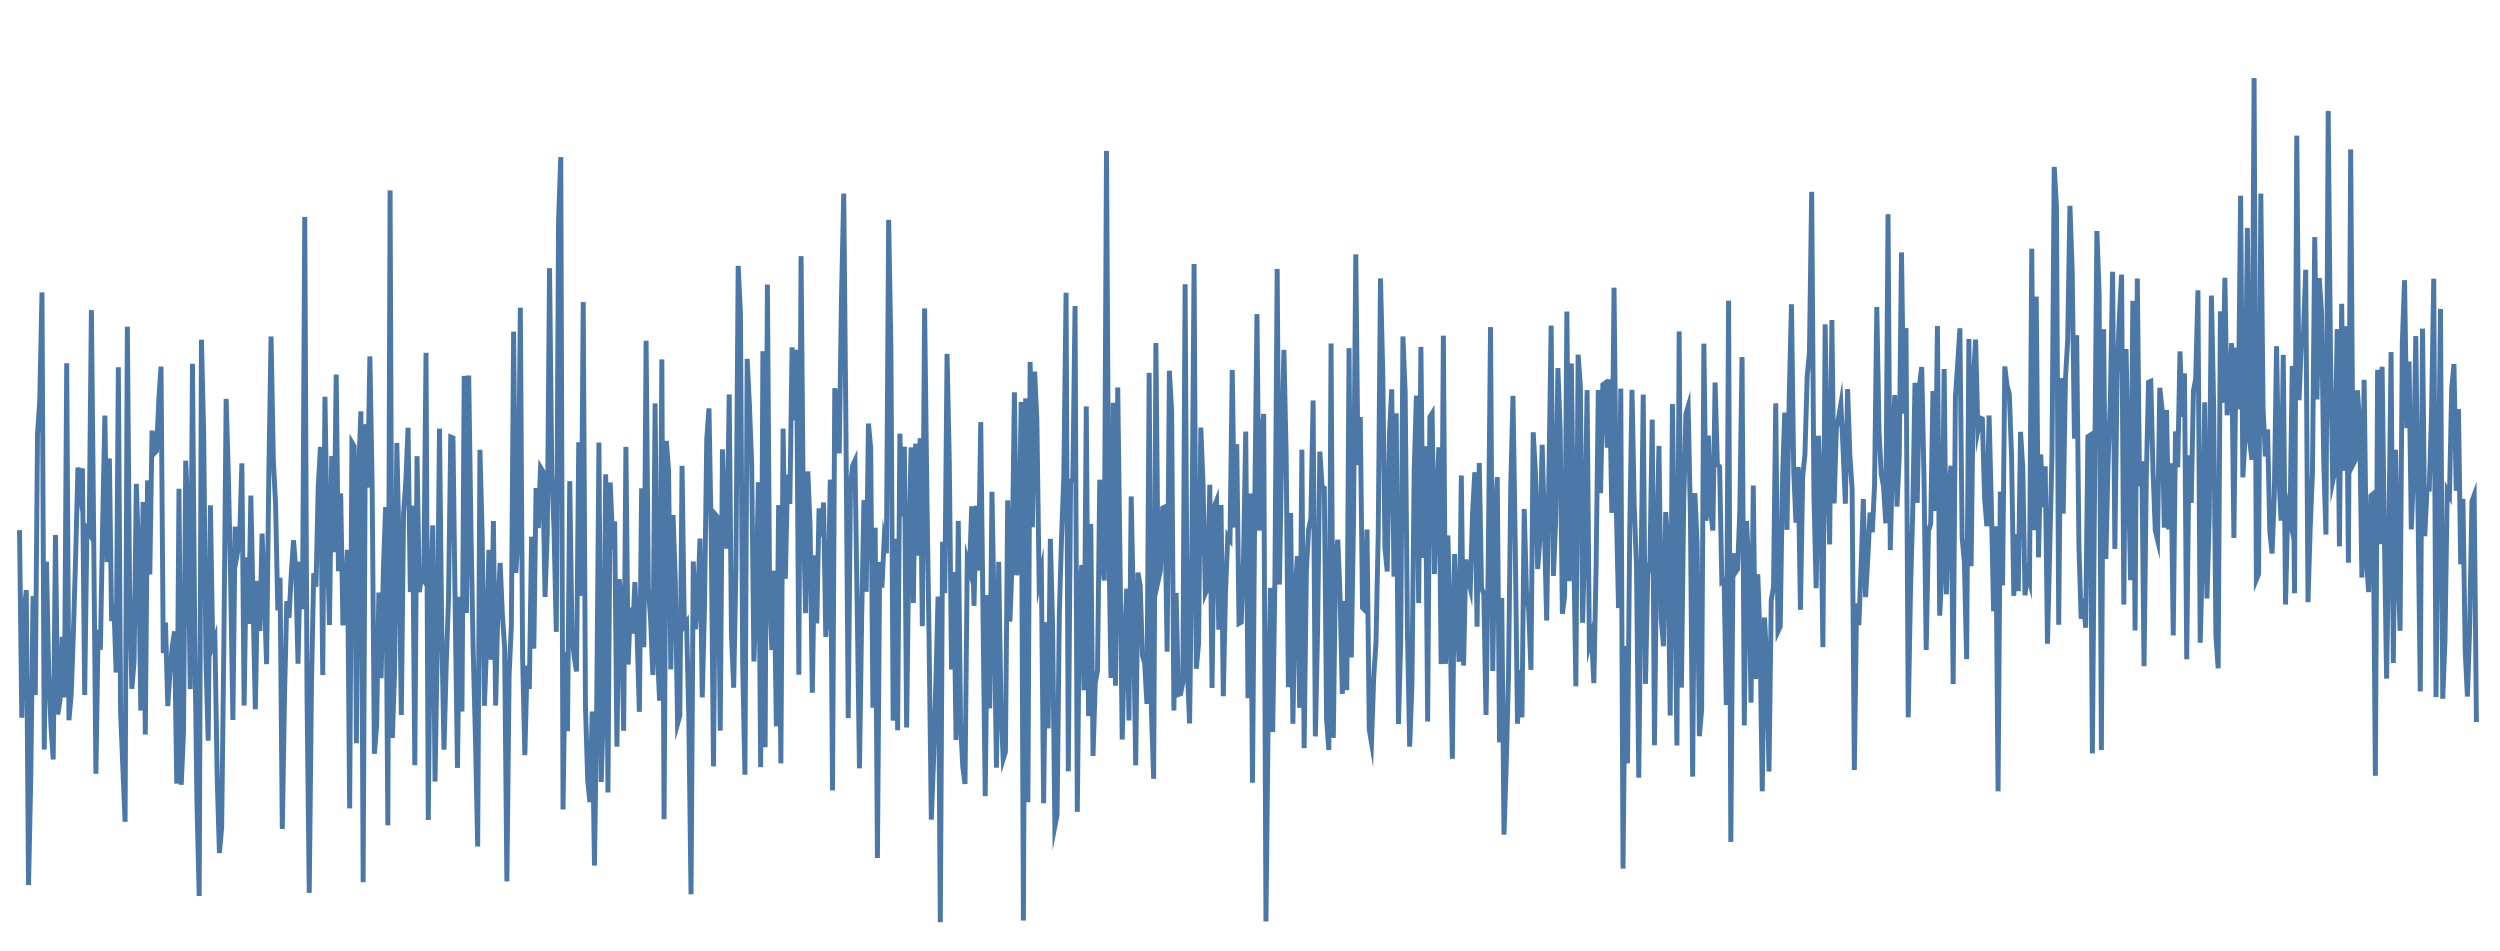 <svg xmlns="http://www.w3.org/2000/svg" xmlns:xlink="http://www.w3.org/1999/xlink" version="1.1" class="marks" width="1012" height="385" viewBox="0 0 1012 385"><rect width="1012" height="385" fill="white"/><g fill="none" stroke-miterlimit="10" transform="translate(7,5)"><g class="mark-group role-frame root" role="graphics-object" aria-roledescription="group mark container"><g transform="translate(0,0)"><path class="background" aria-hidden="true" d="M0.5,0.5h1000v375h-1000Z" /><g><g class="mark-group role-axis" role="graphics-symbol" aria-roledescription="axis" aria-label="X-axis for a linear scale with values from 0 to 1,100"><g transform="translate(0.5,375.5)"><path class="background" aria-hidden="true" d="M0,0h0v0h0Z" pointer-events="none"/><g><g class="mark-rule role-axis-domain" pointer-events="none"><line transform="translate(0,0)" x2="1000" y2="0"  stroke-width="1" opacity="1"/></g></g><path class="foreground" aria-hidden="true" d="" pointer-events="none" display="none"/></g></g><g class="mark-group role-axis" role="graphics-symbol" aria-roledescription="axis" aria-label="Y-axis for a linear scale with values from 0 to 260,000"><g transform="translate(0.5,0.5)"><path class="background" aria-hidden="true" d="M0,0h0v0h0Z" pointer-events="none"/><g><g class="mark-rule role-axis-domain" pointer-events="none"><line transform="translate(0,375)" x2="0" y2="-375"  stroke-width="1" opacity="1"/></g></g><path class="foreground" aria-hidden="true" d="" pointer-events="none" display="none"/></g></g><g class="mark-line role-mark marks" role="graphics-object" aria-roledescription="line mark container"><path aria-label="x: 1; y: 114681.41307" role="graphics-symbol" aria-roledescription="line mark" d="M0.909,209.594L1.818,285.551L2.727,242.776L3.636,233.925L4.545,353.255L5.455,309.926L6.364,236.339L7.273,276.373L8.182,170.693L9.091,157.285L10,113.347L10.909,298.417L11.818,222.37L12.727,267.578L13.636,289.188L14.545,302.429L15.455,211.539L16.364,284.221L17.273,278.606L18.182,252.778L19.091,277.321L20,142.062L20.909,286.533L21.818,276.204L22.727,250.495L23.636,219.672L24.545,184.232L25.455,192.88L26.364,184.601L27.273,276.348L28.182,209.322L29.091,210.866L30,120.52L30.909,210.15L31.818,308.222L32.727,249.924L33.636,258.003L34.545,207.252L35.455,163.227L36.364,222.558L37.273,180.587L38.182,246.374L39.091,239.483L40,267.243L40.909,143.654L41.818,283.172L42.727,305.799L43.636,327.652L44.545,127.235L45.455,233.697L46.364,273.832L47.273,262.784L48.182,190.874L49.091,218.966L50,282.64L50.909,198.191L51.818,292.367L52.727,189.453L53.636,227.555L54.545,169.311L55.455,178.481L56.364,177.569L57.273,157.018L58.182,143.411L59.091,259.365L60,247.015L60.909,280.828L61.818,267.012L62.727,256.729L63.636,250.58L64.545,312.223L65.455,192.856L66.364,312.673L67.273,291.545L68.182,181.469L69.091,202.891L70,273.982L70.909,142.258L71.818,250.323L72.727,320.016L73.636,357.7L74.545,132.505L75.455,170.98L76.364,261.956L77.273,294.819L78.182,199.547L79.091,256.095L80,253.383L80.909,309.537L81.818,340.283L82.727,329.979L83.636,254.366L84.545,156.486L85.455,188.229L86.364,229.974L87.273,286.447L88.182,208.181L89.091,218.855L90,213.721L90.909,182.545L91.818,280.619L92.727,220.602L93.636,247.556L94.545,195.618L95.455,239.688L96.364,282.117L97.273,230.132L98.182,250.467L99.091,210.987L100,236.046L100.909,263.849L101.818,186.813L102.727,131.217L103.636,181.083L104.545,198.769L105.455,242.069L106.364,228.877L107.273,330.576L108.182,276.228L109.091,238.347L110,245.076L110.909,227.335L111.818,213.692L112.727,225.49L113.636,263.68L114.545,222.357L115.455,241.635L116.364,82.816L117.273,275.376L118.182,356.443L119.091,271.145L120,227.045L120.909,232.525L121.818,192L122.727,175.878L123.636,268.266L124.545,155.61L125.455,213.403L126.364,247.993L127.273,179.62L128.182,218.552L129.091,146.629L130,226.247L130.909,194.708L131.818,248.127L132.727,236.808L133.636,217.569L134.545,322.237L135.455,174.096L136.364,175.632L137.273,295.871L138.182,186.108L139.091,161.518L140,352.137L140.909,166.716L141.818,192.394L142.727,139.257L143.636,190.735L144.545,300.111L145.455,288.752L146.364,234.859L147.273,269.545L148.182,225.919L149.091,200.272L150,329.08L150.909,72.085L151.818,293.763L152.727,266.995L153.636,174.286L154.545,217.191L155.455,284.451L156.364,202.614L157.273,189.96L158.182,168.164L159.091,234.68L160,199.654L160.909,304.735L161.818,179.663L162.727,234.715L163.636,228.22L164.545,229.779L165.455,137.827L166.364,326.932L167.273,236.081L168.182,207.668L169.091,311.373L170,256.802L170.909,168.499L171.818,250.609L172.727,298.456L173.636,263.851L174.545,237.756L175.455,171.896L176.364,172.278L177.273,242.729L178.182,305.837L179.091,236.577L180,283.033L180.909,147.159L181.818,243.179L182.727,147.003L183.636,208.723L184.545,258.318L185.455,293.409L186.364,337.669L187.273,177.078L188.182,211.4L189.091,280.702L190,255.006L190.909,217.587L191.818,262.093L192.727,205.926L193.636,280.61L194.545,241.349L195.455,222.865L196.364,243.96L197.273,257.169L198.182,351.773L199.091,268.142L200,248.108L200.909,129.234L201.818,226.923L202.727,211.151L203.636,119.52L204.545,260.773L205.455,300.689L206.364,264.439L207.273,273.869L208.182,212.247L209.091,257.576L210,192.567L210.909,208.779L211.818,184.243L212.727,185.774L213.636,236.658L214.545,210.334L215.455,103.539L216.364,186.168L217.273,209.732L218.182,250.771L219.091,84.74L220,58.591L220.909,322.672L221.818,258.836L222.727,290.976L223.636,189.775L224.545,252.851L225.455,261.036L226.364,266.814L227.273,174.038L228.182,236.2L229.091,117.272L230,281.138L230.909,311.181L231.818,319.702L232.727,283.024L233.636,345.385L234.545,281.535L235.455,174.147L236.364,311.548L237.273,280.928L238.182,187.003L239.091,315.775L240,190.309L240.909,211.409L241.818,206.065L242.727,297.272L243.636,229.439L244.545,238.632L245.455,290.826L246.364,175.903L247.273,263.998L248.182,240.965L249.091,251.498L250,230.609L250.909,252.494L251.818,283.139L252.727,192.663L253.636,257.019L254.545,132.922L255.455,233.378L256.364,245.682L257.273,268.246L258.182,158.29L259.091,258.384L260,278.647L260.909,140.499L261.818,326.571L262.727,173.481L263.636,185.433L264.545,265.971L265.455,203.492L266.364,230.326L267.273,287.993L268.182,284.706L269.091,183.559L270,248.3L270.909,246.904L271.818,285.068L272.727,357.015L273.636,222.297L274.545,249.686L275.455,237.577L276.364,213.005L277.273,277.312L278.182,240.667L279.091,172.871L280,160.312L280.909,212.879L281.818,305.225L282.727,203.433L283.636,204.528L284.545,290.777L285.455,176.873L286.364,210.511L287.273,217.075L288.182,154.669L289.091,251.528L290,273.401L290.909,224.312L291.818,102.646L292.727,121.996L293.636,263.565L294.545,308.626L295.455,140.285L296.364,158.918L297.273,183.189L298.182,262.762L299.091,234.81L300,190.2L300.909,305.561L301.818,137.165L302.727,297.455L303.636,110.184L304.545,235.586L305.455,258.128L306.364,226.023L307.273,289.011L308.182,199.468L309.091,304.019L310,168.498L310.909,229.292L311.818,187.098L312.727,198.969L313.636,135.628L314.545,165.14L315.455,136.577L316.364,268.119L317.273,98.695L318.182,202.413L319.091,243.21L320,185.83L320.909,207.574L321.818,275.44L322.727,219.805L323.636,247.348L324.545,200.802L325.455,212.197L326.364,198.416L327.273,252.815L328.182,239.407L329.091,189.156L330,314.975L330.909,152.171L331.818,159.392L332.727,178.528L333.636,115.477L334.545,73.346L335.455,171.3L336.364,285.68L337.273,191.261L338.182,183.363L339.091,181.399L340,241.299L340.909,306.028L341.818,244.155L342.727,197.46L343.636,234.571L344.545,166.455L345.455,176.348L346.364,281.515L347.273,208.603L348.182,342.303L349.091,222.523L350,232.908L350.909,213.793L351.818,218.944L352.727,84.008L353.636,135.703L354.545,286.729L355.455,213.099L356.364,290.592L357.273,170.544L358.182,204.043L359.091,175.821L360,289.505L360.909,215.748L361.818,176.088L362.727,239.102L363.636,174.588L364.545,219.958L365.455,172.387L366.364,248.472L367.273,119.839L368.182,193.738L369.091,254.072L370,326.782L370.909,302.666L371.818,271.726L372.727,236.496L373.636,368.297L374.545,214.303L375.455,235.108L376.364,138.245L377.273,181.749L378.182,266.024L379.091,226.53L380,294.557L380.909,205.866L381.818,287.206L382.727,305.332L383.636,312.331L384.545,221.983L385.455,225.451L386.364,199.945L387.273,240.269L388.182,199.686L389.091,226.017L390,165.863L390.909,242.771L391.818,317.286L392.727,235.882L393.636,281.784L394.545,194.102L395.455,245.079L396.364,305.764L397.273,222.414L398.182,281.491L399.091,302.324L400,299.404L400.909,197.545L401.818,246.615L402.727,221.373L403.636,153.812L404.545,227.847L405.455,221.506L406.364,157.711L407.273,367.627L408.182,156.252L409.091,319.764L410,141.5L410.909,208.443L411.818,145.422L412.727,165.537L413.636,230.548L414.545,226.053L415.455,320.145L416.364,246.89L417.273,289.84L418.182,213.125L419.091,248.095L420,329.523L420.909,324.873L421.818,243.291L422.727,212.301L423.636,187.855L424.545,113.502L425.455,307.224L426.364,189.714L427.273,189.413L428.182,118.869L429.091,323.641L430,235.724L430.909,223.738L431.818,274.418L432.727,159.513L433.636,284.875L434.545,207.08L435.455,301.002L436.364,271.381L437.273,266.339L438.182,189.198L439.091,220.224L440,229.979L440.909,56.088L441.818,211.563L442.727,269.445L443.636,158.056L444.545,272.611L445.455,151.835L446.364,220.813L447.273,294.369L448.182,256.099L449.091,233.289L450,286.661L450.909,195.949L451.818,242.441L452.727,304.823L453.636,226.793L454.545,232.013L455.455,260.371L456.364,263.46L457.273,279.967L458.182,145.929L459.091,282.817L460,310.259L460.909,133.845L461.818,230.15L462.727,226.047L463.636,200.64L464.545,200.217L465.455,258.779L466.364,145.071L467.273,161.202L468.182,282.612L469.091,235.015L470,276.143L470.909,275.805L471.818,271.186L472.727,110.059L473.636,265.904L474.545,287.864L475.455,218.433L476.364,101.881L477.273,265.711L478.182,255.375L479.091,168.077L480,191.285L480.909,235.222L481.818,233.004L482.727,191.239L483.636,273.467L484.545,200.053L485.455,197.689L486.364,249.903L487.273,199.408L488.182,276.832L489.091,234.555L490,212.109L490.909,213.44L491.818,144.741L492.727,208.575L493.636,174.813L494.545,247.379L495.455,246.869L496.364,221.599L497.273,169.696L498.182,277.656L499.091,194.738L500,311.851L500.909,201.246L501.818,122.156L502.727,209.805L503.636,172.347L504.545,162.569L505.455,367.995L506.364,284.982L507.273,232.975L508.182,291.274L509.091,228.953L510,103.863L510.909,231.635L511.818,178.398L512.727,136.644L513.636,179.229L514.545,273.207L515.455,202.673L516.364,287.986L517.273,234.391L518.182,220.145L519.091,281.527L520,177.026L520.909,297.841L521.818,226.074L522.727,209.276L523.636,204.939L524.545,157.116L525.455,293.095L526.364,249.916L527.273,177.794L528.182,192.2L529.091,192.611L530,286.271L530.909,298.608L531.818,134.045L532.727,293.701L533.636,222.011L534.545,213.486L535.455,236.267L536.364,275.872L537.273,238.266L538.182,274.377L539.091,135.928L540,261.167L540.909,206.114L541.818,97.96L542.727,183.284L543.636,163.821L544.545,241.066L545.455,241.981L546.364,209.352L547.273,290.25L548.182,295.659L549.091,268.928L550,255.066L550.909,210.97L551.818,107.685L552.727,145.194L553.636,216.714L554.545,226.335L555.455,170.654L556.364,152.599L557.273,228.423L558.182,162.31L559.091,288.083L560,254.67L560.909,131.196L561.818,154.087L562.727,250.645L563.636,297.255L564.545,272.147L565.455,185.855L566.364,155.13L567.273,239.145L568.182,135.411L569.091,220.838L570,175.638L570.909,287.082L571.818,163.821L572.727,162.348L573.636,227.374L574.545,196.413L575.455,176.051L576.364,263.843L577.273,130.851L578.182,263.745L579.091,211.761L580,244.891L580.909,302.164L581.818,219.291L582.727,244.245L583.636,262.905L584.545,187.479L585.455,264.433L586.364,221.462L587.273,229.348L588.182,233.153L589.091,202.682L590,186.169L590.909,248.675L591.818,182.412L592.727,232.999L593.636,235.509L594.545,284.41L595.455,221.395L596.364,127.416L597.273,266.6L598.182,205.059L599.091,188.14L600,295.508L600.909,237.066L601.818,332.845L602.727,304.199L603.636,268.632L604.545,192.453L605.455,155.236L606.364,215.113L607.273,287.977L608.182,266.202L609.091,285.389L610,201.048L610.909,234.511L611.818,242.057L612.727,266.16L613.636,169.985L614.545,186.163L615.455,225.322L616.364,212.743L617.273,175.024L618.182,208.456L619.091,246.197L620,186.984L620.909,126.785L621.818,228.125L622.727,206.406L623.636,144.009L624.545,168.572L625.455,243.474L626.364,236.134L627.273,121.117L628.182,230.295L629.091,142.11L630,213.871L630.909,272.797L631.818,138.566L632.727,151.24L633.636,247.108L634.545,212.196L635.455,152.923L636.364,255.776L637.273,252.095L638.182,271.524L639.091,225.343L640,152.885L640.909,194.59L641.818,150.727L642.727,150.085L643.636,176.23L644.545,148.544L645.455,202.618L646.364,111.462L647.273,200.237L648.182,241.151L649.091,152.318L650,346.614L650.909,256.497L651.818,304.012L652.727,208.871L653.636,152.819L654.545,200.213L655.455,224.369L656.364,309.818L657.273,228.572L658.182,154.715L659.091,271.843L660,227.838L660.909,221.94L661.818,164.866L662.727,296.676L663.636,214.999L664.545,175.504L665.455,245.362L666.364,256.56L667.273,202.298L668.182,215.74L669.091,284.632L670,158.579L670.909,224.95L671.818,296.785L672.727,129.148L673.636,273.363L674.545,199.771L675.455,162.508L676.364,159.478L677.273,203.557L678.182,309.374L679.091,194.619L680,215.483L680.909,293.002L681.818,282.279L682.727,134.091L683.636,205.827L684.545,171.318L685.455,201.572L686.364,209.752L687.273,149.838L688.182,183.004L689.091,183.928L690,230.534L690.909,229.8L691.818,280.391L692.727,116.684L693.636,335.808L694.545,218.986L695.455,226.793L696.364,225.418L697.273,202.064L698.182,139.541L699.091,288.653L700,205.873L700.909,225.135L701.818,279.437L702.727,191.56L703.636,269.868L704.545,227.432L705.455,253.191L706.364,315.322L707.273,244.968L708.182,262.732L709.091,307.305L710,237.9L710.909,232.715L711.818,158.277L712.727,250.606L713.636,248.612L714.545,189.565L715.455,162.027L716.364,209.48L717.273,156.005L718.182,118.166L719.091,185.539L720,206.594L720.909,184.072L721.818,241.83L722.727,187.922L723.636,179.062L724.545,147.569L725.455,137.627L726.364,72.645L727.273,195.643L728.182,233.079L729.091,171.392L730,191.783L730.909,256.965L731.818,126.307L732.727,181.892L733.636,215.368L734.545,124.546L735.455,198.81L736.364,168.233L737.273,164.135L738.182,158.573L739.091,177.282L740,198.917L740.909,152.503L741.818,179.242L742.727,192.819L743.636,306.675L744.545,239.247L745.455,248.051L746.364,224.676L747.273,197.017L748.182,236.712L749.091,220.701L750,202.463L750.909,210.447L751.818,191.393L752.727,119.274L753.636,169.925L754.545,186.963L755.455,191.947L756.364,206.842L757.273,81.727L758.182,217.675L759.091,180.822L760,154.932L760.909,200.067L761.818,179.373L762.727,97.191L763.636,162.459L764.545,127.81L765.455,285.369L766.364,234.184L767.273,202.072L768.182,149.964L769.091,198.56L770,151.168L770.909,143.594L771.818,187.704L772.727,258.127L773.636,209.925L774.545,206.961L775.455,153.306L776.364,201.876L777.273,126.936L778.182,244.219L779.091,226.237L780,144.392L780.909,235.584L781.818,194.443L782.727,183.533L783.636,271.887L784.545,155.661L785.455,142.515L786.364,127.907L787.273,212.61L788.182,222.66L789.091,261.814L790,132.231L790.909,224.209L791.818,148.522L792.727,132.455L793.636,169.073L794.545,164.185L795.455,164.572L796.364,196.591L797.273,208.026L798.182,163.169L799.091,198.938L800,242.457L800.909,208.03L801.818,315.312L802.727,194.009L803.636,231.958L804.545,143.356L805.455,151.097L806.364,154.425L807.273,179.343L808.182,236.208L809.091,211.242L810,234.273L810.909,169.809L811.818,184.256L812.727,235.996L813.636,226.949L814.545,230.348L815.455,95.679L816.364,209.614L817.273,115.043L818.182,220.621L819.091,178.973L820,200.35L820.909,183.792L821.818,255.598L822.727,217.225L823.636,179.18L824.545,62.571L825.455,78.684L826.364,247.9L827.273,147.995L828.182,202.921L829.091,148.346L830,132.741L830.909,78.314L831.818,104.588L832.727,172.552L833.636,130.668L834.545,215.957L835.455,245.487L836.364,237.242L837.273,249.121L838.182,171.762L839.091,171.175L840,299.956L840.909,188.367L841.818,88.522L842.727,113.732L843.636,298.6L844.545,128.235L845.455,221.299L846.364,181.633L847.273,156.682L848.182,104.998L849.091,217.207L850,146.66L850.909,123.537L851.818,106.176L852.727,239.725L853.636,136.277L854.545,184.355L855.455,229.862L856.364,116.797L857.273,250.236L858.182,107.736L859.091,191.85L860,181.734L860.909,264.687L861.818,188.241L862.727,149.763L863.636,149.363L864.545,185.676L865.455,209.688L866.364,213.509L867.273,151.992L868.182,160.457L869.091,208.626L870,160.924L870.909,209.363L871.818,182.524L872.727,252.236L873.636,169.612L874.545,184.145L875.455,137.252L876.364,163.739L877.273,146.119L878.182,261.899L879.091,179.314L880,198.566L880.909,153.164L881.818,148.313L882.727,112.523L883.636,255.174L884.545,219.935L885.455,157.861L886.364,237.254L887.273,205.354L888.182,114.657L889.091,159.305L890,252.308L890.909,265.543L891.818,121.029L892.727,158.049L893.636,107.455L894.545,163.092L895.455,152.376L896.364,133.893L897.273,212.759L898.182,135.702L899.091,160.717L900,74.227L900.909,188.24L901.818,171.933L902.727,87.258L903.636,173.012L904.545,181.112L905.455,26.595L906.364,229.628L907.273,227.369L908.182,73.378L909.091,160.166L910,179.748L910.909,168.812L911.818,210.133L912.727,219.073L913.636,195.58L914.545,135.14L915.455,186.495L916.364,205.75L917.273,138.669L918.182,239.71L919.091,200.76L920,205.337L920.909,143.115L921.818,235.186L922.727,49.887L923.636,157.001L924.545,135.796L925.455,129.215L926.364,104.216L927.273,238.742L928.182,208.377L929.091,186.26L930,90.966L930.909,156.71L931.818,107.558L932.727,120.872L933.636,181.516L934.545,211.404L935.455,39.901L936.364,136.73L937.273,189.891L938.182,185.57L939.091,128.233L940,216.159L940.909,117.964L941.818,185.579L942.727,127.056L943.636,222.789L944.545,55.48L945.455,183.15L946.364,181.359L947.273,152.994L948.182,166.223L949.091,228.819L950,148.733L950.909,220.84L951.818,234.675L952.727,195.618L953.636,194.909L954.545,309.025L955.455,144.67L956.364,215.288L957.273,143.45L958.182,211.168L959.091,269.698L960,212.215L960.909,137.533L961.818,263.366L962.727,177.048L963.636,223.759L964.545,250.313L965.455,133.702L966.364,108.426L967.273,168.302L968.182,141.338L969.091,209.302L970,186.368L970.909,131.042L971.818,202.35L972.727,274.895L973.636,128.019L974.545,212.056L975.455,192.964L976.364,192.989L977.273,162.885L978.182,107.816L979.091,277.194L980,199.005L980.909,120.055L981.818,277.85L982.727,254.458L983.636,193.711L984.545,195.517L985.455,151.932L986.364,142.391L987.273,193.688L988.182,160.616L989.091,223.428L990,196.962L990.909,258.502L991.818,276.976L992.727,248.921L993.636,197.86L994.545,195.411L995.455,287.303" stroke="#4c78a8" stroke-width="2"/></g></g><path class="foreground" aria-hidden="true" d="" display="none"/></g></g></g></svg>